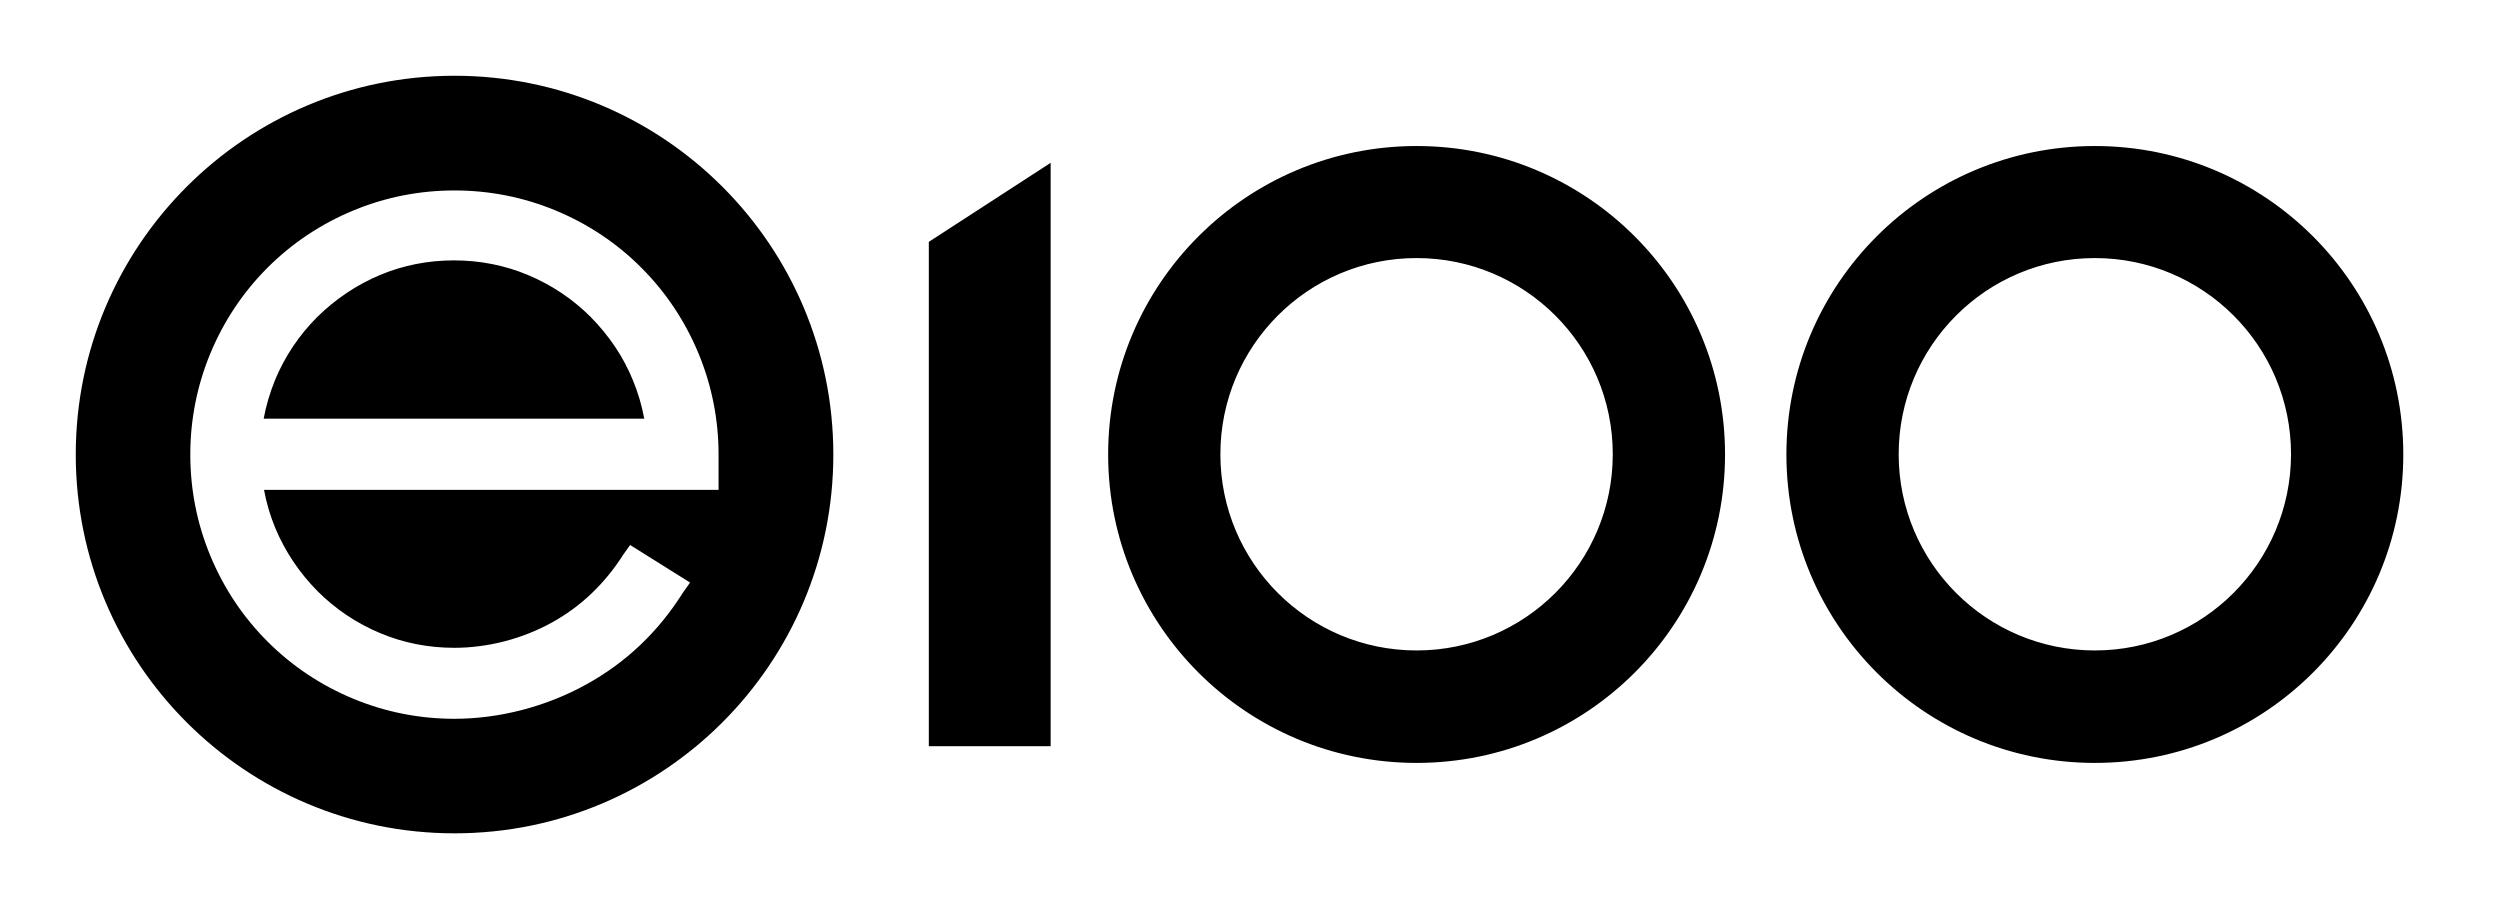 <svg xmlns="http://www.w3.org/2000/svg" width="66" height="24" viewBox="0 0 66 24" fill="none"><rect width="66" height="24" fill="none"/>
<path d="M27.737 4.299V19.699H24.521V6.385L27.737 4.299ZM55.304 3.855C50.805 3.855 47.161 7.499 47.161 11.998C47.161 16.497 50.805 20.141 55.304 20.141C59.803 20.141 63.447 16.497 63.447 11.998C63.447 7.501 59.803 3.855 55.304 3.855ZM55.304 17.172C52.447 17.172 50.125 14.857 50.125 11.992C50.125 9.135 52.439 6.813 55.304 6.813C58.161 6.813 60.483 9.127 60.483 11.992C60.481 14.849 58.167 17.172 55.304 17.172ZM37.398 3.855C32.899 3.855 29.255 7.499 29.255 11.998C29.255 16.497 32.899 20.141 37.398 20.141C41.897 20.141 45.541 16.497 45.541 11.998C45.541 7.501 41.897 3.855 37.398 3.855ZM37.398 17.172C34.541 17.172 32.218 14.857 32.218 11.992C32.218 9.135 34.533 6.813 37.398 6.813C40.255 6.813 42.577 9.127 42.577 11.992C42.577 14.849 40.263 17.172 37.398 17.172ZM15.596 8.37C15.119 7.893 14.561 7.521 13.938 7.26C13.329 7.004 12.67 6.874 11.984 6.874C11.298 6.874 10.642 7.004 10.032 7.26C9.417 7.519 8.857 7.893 8.372 8.372C7.895 8.849 7.522 9.407 7.262 10.03C7.126 10.367 7.024 10.709 6.961 11.052H17.008C16.943 10.699 16.842 10.358 16.706 10.032C16.46 9.427 16.087 8.869 15.596 8.37ZM12 2C6.478 2 2 6.478 2 12C2 17.523 6.478 22 12 22C17.523 22 22 17.523 22 12C22 6.478 17.523 2 12 2ZM18.974 12.933H6.97C7.035 13.284 7.136 13.623 7.27 13.946C7.528 14.561 7.903 15.121 8.382 15.606C8.859 16.083 9.417 16.456 10.04 16.716C10.649 16.972 11.306 17.102 11.994 17.102C12.877 17.102 13.792 16.866 14.571 16.434C15.33 16.016 15.965 15.413 16.456 14.64L16.635 14.388L18.218 15.379L18.029 15.646C17.384 16.675 16.525 17.493 15.478 18.069C14.423 18.654 13.187 18.976 11.998 18.976C11.073 18.976 10.176 18.798 9.332 18.449C8.475 18.094 7.712 17.586 7.063 16.937C6.414 16.288 5.906 15.525 5.551 14.668C5.202 13.824 5.024 12.927 5.024 12.002C5.024 11.077 5.202 10.18 5.551 9.336C5.906 8.479 6.414 7.716 7.063 7.067C7.712 6.418 8.475 5.91 9.332 5.555C10.176 5.206 11.073 5.028 11.998 5.028C12.923 5.028 13.82 5.206 14.664 5.555C15.521 5.91 16.284 6.418 16.931 7.067C17.58 7.716 18.088 8.479 18.443 9.336C18.792 10.18 18.97 11.077 18.97 12.002V12.933H18.974Z" fill="#000000"/>
</svg>
